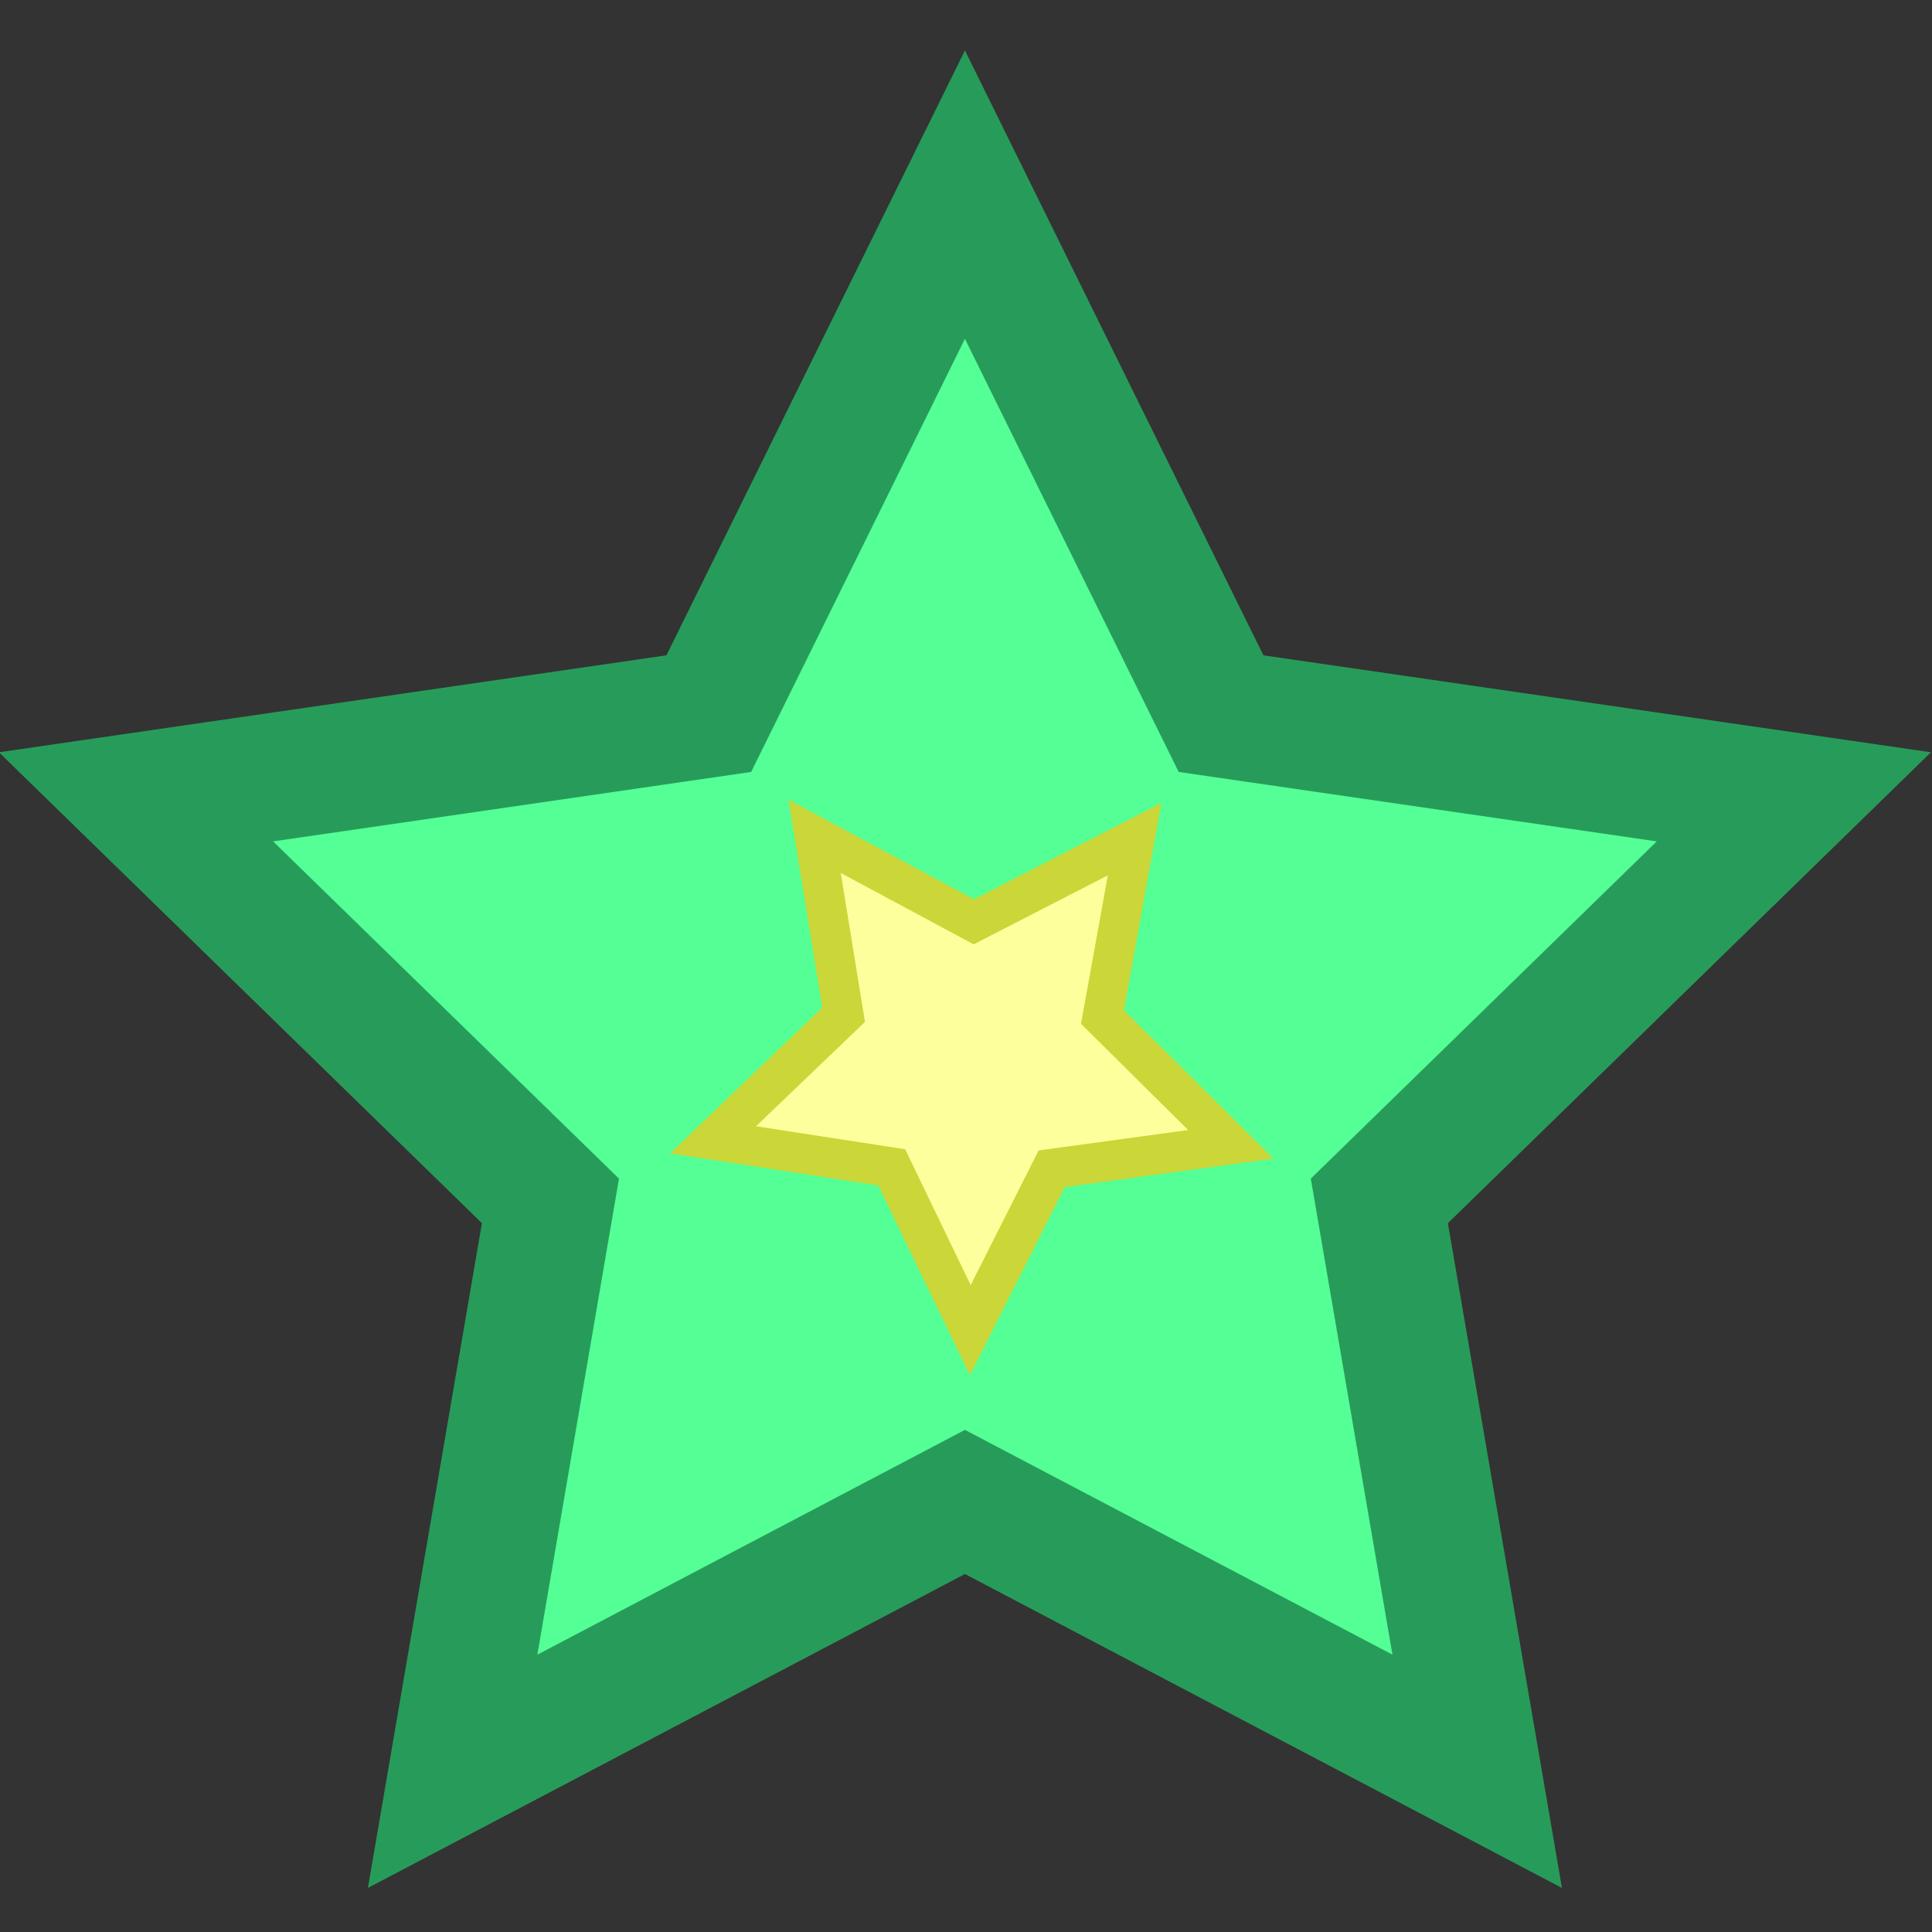 <?xml version="1.0" encoding="utf-8"?>
<!DOCTYPE svg PUBLIC "-//W3C//DTD SVG 1.1//EN" "http://www.w3.org/Graphics/SVG/1.1/DTD/svg11.dtd">
<svg version="1.1" id="Layer_1" xmlns="http://www.w3.org/2000/svg" xmlns:xlink="http://www.w3.org/1999/xlink" x="0px" y="0px"
	 width="150px" height="150px" viewBox="0 0 150 150" enable-background="new 0 0 150 150" xml:space="preserve">
<rect x="0" y="0" width="150" height="150" fill="#333333" stroke="none"/>
<g>
	<polygon fill="#54FF95" points="42.737,93.238 10.561,61.866 55.031,55.406 74.918,15.112 94.801,55.406 139.274,61.866 
		107.092,93.237 114.688,137.522 74.918,116.61 35.143,137.523 	"/>
	<path fill="#279C5A" d="M74.917,26.304l14.289,28.958l2.306,4.671l5.154,0.749l31.964,4.643l-23.131,22.548l-3.729,3.636
		l0.88,5.133l5.46,31.826l-28.581-15.029l-4.611-2.424l-4.61,2.424l-28.588,15.03l5.458-31.827l0.88-5.133l-3.728-3.635
		L21.203,65.325l31.963-4.643l5.154-0.749l2.305-4.67L74.917,26.304 M74.918,3.919L51.742,50.879l-51.824,7.528l37.498,36.56
		l-8.851,51.611l46.354-24.372l46.349,24.372l-8.854-51.611l37.504-36.56L98.09,50.879L74.918,3.919L74.918,3.919z"/>
</g>
<g>
	<polygon fill="#FDFF9C" points="69.234,90.633 55.361,88.494 65.496,78.785 63.246,64.931 75.611,71.572 88.091,65.15 
		85.597,78.961 95.562,88.846 81.654,90.743 75.333,103.273 	"/>
	<path fill="#CBD638" d="M65.275,67.777l8.888,4.773l1.433,0.77l1.447-0.745l8.969-4.615l-1.793,9.925l-0.289,1.601l1.155,1.146
		l7.162,7.104l-9.996,1.364l-1.612,0.22l-0.732,1.452l-4.543,9.005l-4.382-9.084l-0.707-1.465l-1.608-0.248l-9.971-1.537
		l7.285-6.979l1.174-1.125l-0.261-1.605L65.275,67.777 M61.217,62.085l2.622,16.146L52.027,89.546l16.167,2.492l7.107,14.731
		l7.368-14.604l16.208-2.211l-11.613-11.52l2.907-16.095l-14.544,7.484L61.217,62.085L61.217,62.085z"/>
</g>
</svg>

